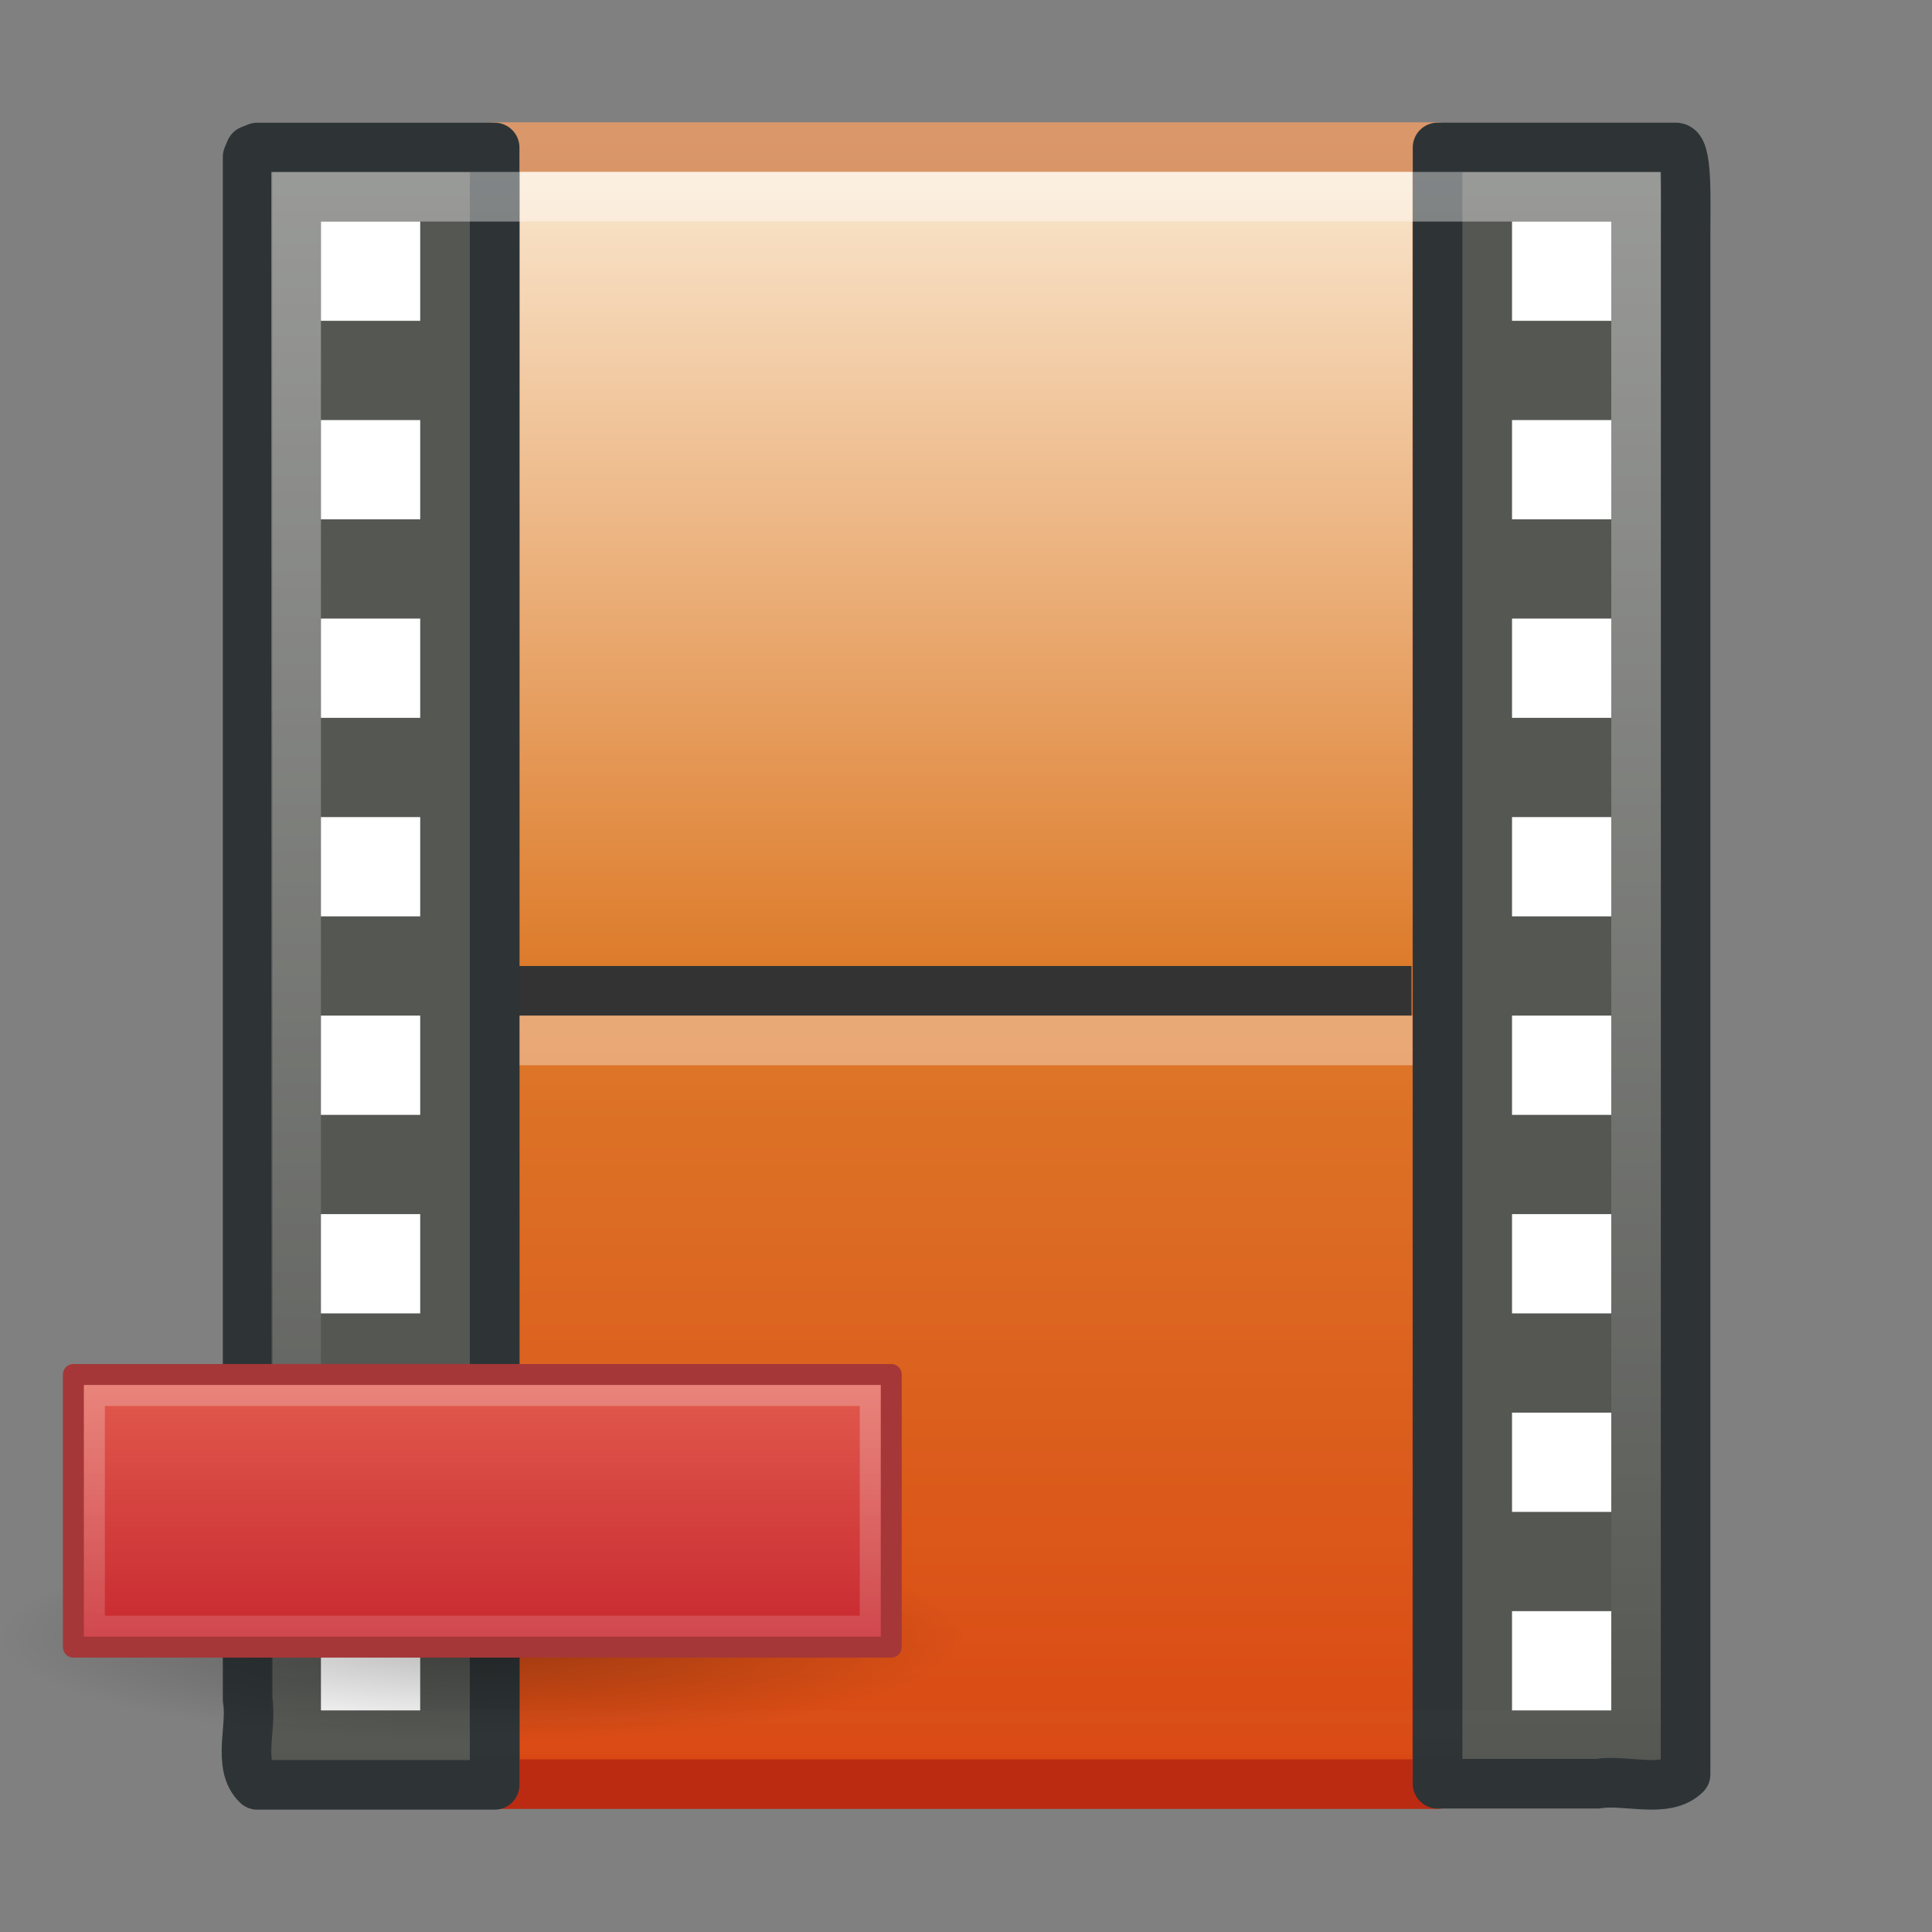 <?xml version="1.0" encoding="UTF-8" standalone="no"?>
<!-- Created with Inkscape (http://www.inkscape.org/) -->

<svg
   xmlns:dc="http://purl.org/dc/elements/1.1/"
   xmlns:cc="http://creativecommons.org/ns#"
   xmlns:rdf="http://www.w3.org/1999/02/22-rdf-syntax-ns#"
   xmlns:svg="http://www.w3.org/2000/svg"
   xmlns="http://www.w3.org/2000/svg"
   xmlns:xlink="http://www.w3.org/1999/xlink"
   xmlns:sodipodi="http://sodipodi.sourceforge.net/DTD/sodipodi-0.dtd"
   xmlns:inkscape="http://www.inkscape.org/namespaces/inkscape"
   id="svg3275"
   height="48"
   width="48"
   version="1.0"
   inkscape:version="0.48.3.1 r9886"
   sodipodi:docname="remove.svg">
  <rect width="100%" height="100%" fill="#808080" stroke="none"/>
  <sodipodi:namedview
     pagecolor="#ffffff"
     bordercolor="#666666"
     borderopacity="1"
     objecttolerance="10"
     gridtolerance="10"
     guidetolerance="10"
     inkscape:pageopacity="0"
     inkscape:pageshadow="2"
     inkscape:window-width="1440"
     inkscape:window-height="845"
     id="namedview16"
     showgrid="false"
     inkscape:zoom="6.5625"
     inkscape:cx="-21.620794"
     inkscape:cy="24"
     inkscape:window-x="-2"
     inkscape:window-y="-3"
     inkscape:window-maximized="1"
     inkscape:current-layer="svg3275" />
  <defs
     id="defs3277">
    <linearGradient
       id="linearGradient2831"
       y2="45"
       gradientUnits="userSpaceOnUse"
       x2="24"
       y1="5"
       x1="24"
       gradientTransform="matrix(0.613,0,0,0.593,9.298,10.169)">
      <stop
         id="stop3261"
         style="stop-color:#fff"
         offset="0" />
      <stop
         id="stop3263"
         style="stop-color:#fff;stop-opacity:0"
         offset="1" />
    </linearGradient>
    <linearGradient
       id="linearGradient2834"
       y2="26.835"
       gradientUnits="userSpaceOnUse"
       x2="23.878"
       gradientTransform="matrix(1.13,0,0,1.088,-2.989,-0.042)"
       y1="19.201"
       x1="23.878">
      <stop
         id="stop3945"
         style="stop-color:#e35d4f"
         offset="0" />
      <stop
         id="stop3947"
         style="stop-color:#c6262e"
         offset="1" />
    </linearGradient>
    <radialGradient
       id="radialGradient2837"
       gradientUnits="userSpaceOnUse"
       cy="4.625"
       cx="62.625"
       gradientTransform="matrix(2.165 0 0 .471 -111.56 28.824)"
       r="10.625">
      <stop
         id="stop8840"
         offset="0" />
      <stop
         id="stop8842"
         style="stop-opacity:0"
         offset="1" />
    </radialGradient>
    <linearGradient
       id="linearGradient3333"
       y2="609.51"
       gradientUnits="userSpaceOnUse"
       x2="302.86"
       gradientTransform="matrix(0.067,0,0,0.015,-0.341,37.04)"
       y1="366.65"
       x1="302.86">
      <stop
         id="stop5050"
         style="stop-opacity:0"
         offset="0" />
      <stop
         id="stop5056"
         offset=".5" />
      <stop
         id="stop5052"
         style="stop-opacity:0"
         offset="1" />
    </linearGradient>
    <radialGradient
       id="radialGradient3330"
       xlink:href="#linearGradient5060"
       gradientUnits="userSpaceOnUse"
       cy="486.65"
       cx="605.71"
       gradientTransform="matrix(-0.023,0,0,0.015,21.623,37.04)"
       r="117.14" />
    <linearGradient
       id="linearGradient5060">
      <stop
         id="stop5062"
         offset="0" />
      <stop
         id="stop5064"
         style="stop-opacity:0"
         offset="1" />
    </linearGradient>
    <radialGradient
       id="radialGradient3327"
       xlink:href="#linearGradient5060"
       gradientUnits="userSpaceOnUse"
       cy="486.65"
       cx="605.71"
       gradientTransform="matrix(0.023,0,0,0.015,26.361,37.04)"
       r="117.14" />
    <linearGradient
       id="linearGradient3093">
      <stop
         id="stop3095"
         offset="0" />
      <stop
         id="stop3097"
         style="stop-opacity:0"
         offset="1" />
    </linearGradient>
    <linearGradient
       id="linearGradient3322"
       y2="47.013"
       gradientUnits="userSpaceOnUse"
       x2="25.132"
       gradientTransform="matrix(1,0,0,0.956,-1.0065e-7,-1.915)"
       y1="0.985"
       x1="25.132">
      <stop
         id="stop3602"
         style="stop-color:#f4f4f4"
         offset="0" />
      <stop
         id="stop3604"
         style="stop-color:#dbdbdb"
         offset="1" />
    </linearGradient>
    <linearGradient
       id="linearGradient3324"
       y2="2.906"
       gradientUnits="userSpaceOnUse"
       x2="-51.786"
       gradientTransform="matrix(0.807,0,0,0.895,59.41,-2.981)"
       y1="50.786"
       x1="-51.786">
      <stop
         id="stop3106"
         style="stop-color:#aaa"
         offset="0" />
      <stop
         id="stop3108"
         style="stop-color:#c8c8c8"
         offset="1" />
    </linearGradient>
    <radialGradient
       id="radialGradient3319"
       gradientUnits="userSpaceOnUse"
       cy="112.3"
       cx="102"
       gradientTransform="matrix(0.362,0,0,-0.391,0.851,47.517)"
       r="139.56">
      <stop
         id="stop41"
         style="stop-color:#b7b8b9"
         offset="0" />
      <stop
         id="stop47"
         style="stop-color:#ececec"
         offset=".189" />
      <stop
         id="stop49"
         style="stop-color:#fafafa;stop-opacity:0"
         offset=".257" />
      <stop
         id="stop51"
         style="stop-color:#fff;stop-opacity:0"
         offset=".301" />
      <stop
         id="stop53"
         style="stop-color:#fafafa;stop-opacity:0"
         offset=".531" />
      <stop
         id="stop55"
         style="stop-color:#ebecec;stop-opacity:0"
         offset=".845" />
      <stop
         id="stop57"
         style="stop-color:#e1e2e3;stop-opacity:0"
         offset="1" />
    </radialGradient>
    <linearGradient
       id="linearGradient3316"
       y2="46.017"
       gradientUnits="userSpaceOnUse"
       x2="24"
       gradientTransform="matrix(1,0,0,0.978,0,-0.967)"
       y1="2"
       x1="24">
      <stop
         id="stop3213"
         style="stop-color:#fff"
         offset="0" />
      <stop
         id="stop3215"
         style="stop-color:#fff;stop-opacity:0"
         offset="1" />
    </linearGradient>
    <filter
       color-interpolation-filters="sRGB"
       id="filter3212"
       y="-0.164"
       width="1.297"
       x="-0.148"
       height="1.329">
      <feGaussianBlur
         id="feGaussianBlur3214"
         stdDeviation="0.774" />
    </filter>
    <linearGradient
       id="linearGradient3312"
       y2="5.457"
       gradientUnits="userSpaceOnUse"
       x2="36.358"
       gradientTransform="matrix(0.998,0,0,1.041,0.164,-1.106)"
       y1="8.059"
       x1="32.892">
      <stop
         id="stop8591"
         style="stop-color:#fefefe"
         offset="0" />
      <stop
         id="stop8593"
         style="stop-color:#cbcbcb"
         offset="1" />
    </linearGradient>
    <linearGradient
       y2="5.457"
       x2="36.358"
       y1="8.059"
       x1="32.892"
       gradientTransform="matrix(0.998,0,0,1.041,0.164,-1.106)"
       gradientUnits="userSpaceOnUse"
       id="linearGradient3130"
       xlink:href="#linearGradient3312"
       inkscape:collect="always" />
    <linearGradient
       inkscape:collect="always"
       xlink:href="#linearGradient2834"
       id="linearGradient3040"
       gradientUnits="userSpaceOnUse"
       gradientTransform="matrix(1.13,0,0,1.088,-2.989,-0.042)"
       x1="23.878"
       y1="19.201"
       x2="23.878"
       y2="26.835" />
    <linearGradient
       inkscape:collect="always"
       xlink:href="#linearGradient2831"
       id="linearGradient3042"
       gradientUnits="userSpaceOnUse"
       gradientTransform="matrix(0.613,0,0,0.593,9.298,10.169)"
       x1="24"
       y1="5"
       x2="24"
       y2="45" />
    <radialGradient
       id="radialGradient2748"
       gradientUnits="userSpaceOnUse"
       cy="3.99"
       cx="23.896"
       gradientTransform="matrix(0,2.288,-3.019,0,36.047,-50.63)"
       r="20.397">
      <stop
         id="stop3244"
         style="stop-color:#f8b17e"
         offset="0" />
      <stop
         id="stop3246"
         style="stop-color:#e35d4f"
         offset=".262" />
      <stop
         id="stop3248"
         style="stop-color:#c6262e"
         offset=".661" />
      <stop
         id="stop3250"
         style="stop-color:#690b54"
         offset="1" />
    </radialGradient>
    <linearGradient
       id="linearGradient2750"
       y2="3.082"
       gradientUnits="userSpaceOnUse"
       x2="18.379"
       gradientTransform="matrix(0.958,0,0,0.958,0.998,1.998)"
       y1="44.98"
       x1="18.379">
      <stop
         id="stop2492"
         style="stop-color:#791235"
         offset="0" />
      <stop
         id="stop2494"
         style="stop-color:#dd3b27"
         offset="1" />
    </linearGradient>
    <linearGradient
       id="linearGradient2745"
       y2="5.468"
       gradientUnits="userSpaceOnUse"
       x2="63.397"
       gradientTransform="matrix(2.115,0,0,2.115,-107.58,32.427)"
       y1="-12.489"
       x1="63.397">
      <stop
         id="stop4875"
         style="stop-color:#fff"
         offset="0" />
      <stop
         id="stop4877"
         style="stop-color:#fff;stop-opacity:0"
         offset="1" />
    </linearGradient>
    <linearGradient
       id="linearGradient2742"
       y2="45.074"
       gradientUnits="userSpaceOnUse"
       x2="24.481"
       y1="5.081"
       x1="24.481">
      <stop
         id="stop3783"
         style="stop-color:#fff"
         offset="0" />
      <stop
         id="stop3785"
         style="stop-color:#fff;stop-opacity:0"
         offset="1" />
    </linearGradient>
    <linearGradient
       y2="45.074"
       x2="24.481"
       y1="5.081"
       x1="24.481"
       gradientUnits="userSpaceOnUse"
       id="linearGradient3036"
       xlink:href="#linearGradient2742"
       inkscape:collect="always" />
    <radialGradient
       inkscape:collect="always"
       xlink:href="#radialGradient2748"
       id="radialGradient3104"
       gradientUnits="userSpaceOnUse"
       gradientTransform="matrix(0,2.288,-3.019,0,36.047,-50.63)"
       cx="23.896"
       cy="3.99"
       r="20.397" />
    <linearGradient
       inkscape:collect="always"
       xlink:href="#linearGradient2750"
       id="linearGradient3106"
       gradientUnits="userSpaceOnUse"
       gradientTransform="matrix(0.958,0,0,0.958,0.998,1.998)"
       x1="18.379"
       y1="44.98"
       x2="18.379"
       y2="3.082" />
    <linearGradient
       inkscape:collect="always"
       xlink:href="#linearGradient2745"
       id="linearGradient3108"
       gradientUnits="userSpaceOnUse"
       gradientTransform="matrix(2.115,0,0,2.115,-107.58,32.427)"
       x1="63.397"
       y1="-12.489"
       x2="63.397"
       y2="5.468" />
    <linearGradient
       inkscape:collect="always"
       xlink:href="#linearGradient2742"
       id="linearGradient3110"
       gradientUnits="userSpaceOnUse"
       x1="24.481"
       y1="5.081"
       x2="24.481"
       y2="45.074" />
    <radialGradient
       inkscape:collect="always"
       xlink:href="#radialGradient2748"
       id="radialGradient3959"
       gradientUnits="userSpaceOnUse"
       gradientTransform="matrix(0,2.288,-3.019,0,36.047,-50.63)"
       cx="23.896"
       cy="3.99"
       r="20.397" />
    <linearGradient
       inkscape:collect="always"
       xlink:href="#linearGradient2750"
       id="linearGradient3961"
       gradientUnits="userSpaceOnUse"
       gradientTransform="matrix(0.958,0,0,0.958,0.998,1.998)"
       x1="18.379"
       y1="44.98"
       x2="18.379"
       y2="3.082" />
    <linearGradient
       inkscape:collect="always"
       xlink:href="#linearGradient2745"
       id="linearGradient3963"
       gradientUnits="userSpaceOnUse"
       gradientTransform="matrix(2.115,0,0,2.115,-107.58,32.427)"
       x1="63.397"
       y1="-12.489"
       x2="63.397"
       y2="5.468" />
    <linearGradient
       inkscape:collect="always"
       xlink:href="#linearGradient2742"
       id="linearGradient3965"
       gradientUnits="userSpaceOnUse"
       x1="24.481"
       y1="5.081"
       x2="24.481"
       y2="45.074" />
    <radialGradient
       inkscape:collect="always"
       xlink:href="#radialGradient3868"
       id="radialGradient3043"
       gradientUnits="userSpaceOnUse"
       gradientTransform="matrix(2.075,0,0,0.637,19.091,-3.515)"
       cx="6.703"
       cy="73.616"
       r="7.228" />
    <radialGradient
       id="radialGradient3868"
       gradientUnits="userSpaceOnUse"
       cy="73.616"
       cx="6.703"
       gradientTransform="scale(1.902,0.526)"
       r="7.228">
      <stop
         id="stop10693"
         offset="0" />
      <stop
         id="stop10695"
         style="stop-opacity:0"
         offset="1" />
    </radialGradient>
    <linearGradient
       inkscape:collect="always"
       xlink:href="#linearGradient3299"
       id="linearGradient3038"
       gradientUnits="userSpaceOnUse"
       gradientTransform="matrix(0.668,0,0,0.668,17.059,16.057)"
       x1="29.25"
       y1="11.454"
       x2="29.25"
       y2="43.727" />
    <linearGradient
       id="linearGradient3299"
       y2="43.727"
       gradientUnits="userSpaceOnUse"
       x2="29.25"
       gradientTransform="matrix(0.668,0,0,0.668,17.059,16.057)"
       y1="11.454"
       x1="29.25">
      <stop
         id="stop3682"
         style="stop-color:#e86666"
         offset="0" />
      <stop
         id="stop3684"
         style="stop-color:#ab2a2a"
         offset="1" />
    </linearGradient>
    <linearGradient
       inkscape:collect="always"
       xlink:href="#linearGradient3307"
       id="linearGradient3040-0"
       gradientUnits="userSpaceOnUse"
       x1="29.652"
       y1="23.952"
       x2="29.652"
       y2="46.002" />
    <linearGradient
       id="linearGradient3307"
       y2="46.002"
       gradientUnits="userSpaceOnUse"
       x2="29.652"
       y1="23.952"
       x1="29.652">
      <stop
         id="stop3303"
         style="stop-color:#b95858"
         offset="0" />
      <stop
         id="stop3305"
         style="stop-color:#763434"
         offset="1" />
    </linearGradient>
    <linearGradient
       inkscape:collect="always"
       xlink:href="#linearGradient3295"
       id="linearGradient3035"
       gradientUnits="userSpaceOnUse"
       x1="-32.096"
       y1="7.458"
       x2="-32.137"
       y2="37.814"
       gradientTransform="matrix(0.902,0,0,0.903,62.271,11.55)" />
    <linearGradient
       id="linearGradient3295"
       y2="37.814"
       gradientUnits="userSpaceOnUse"
       x2="-32.137"
       y1="7.458"
       x1="-32.096">
      <stop
         id="stop3219"
         style="stop-color:#fff"
         offset="0" />
      <stop
         id="stop3221"
         style="stop-color:#fff;stop-opacity:0"
         offset="1" />
    </linearGradient>
    <linearGradient
       y2="37.814"
       x2="-32.137"
       y1="7.458"
       x1="-32.096"
       gradientTransform="matrix(0.902,0,0,0.903,62.271,11.55)"
       gradientUnits="userSpaceOnUse"
       id="linearGradient3103"
       xlink:href="#linearGradient3295"
       inkscape:collect="always" />
    <linearGradient
       inkscape:collect="always"
       xlink:href="#linearGradient3049"
       id="linearGradient3677"
       gradientUnits="userSpaceOnUse"
       gradientTransform="matrix(1.647,0,0,1.556,-54.557,-5.001)"
       x1="12.872"
       y1="0.621"
       x2="12.872"
       y2="22.487" />
    <linearGradient
       id="linearGradient3049"
       y2="22.487"
       gradientUnits="userSpaceOnUse"
       x2="12.872"
       gradientTransform="matrix(1.647,0,0,1.556,-2.251,1.018)"
       y1="0.621"
       x1="12.872">
      <stop
         id="stop3618"
         style="stop-color:#f0c178"
         offset="0" />
      <stop
         id="stop3270"
         style="stop-color:#e18941"
         offset=".5" />
      <stop
         id="stop3620"
         style="stop-color:#ec4f18"
         offset="1" />
    </linearGradient>
    <linearGradient
       inkscape:collect="always"
       xlink:href="#linearGradient3051"
       id="linearGradient3679"
       gradientUnits="userSpaceOnUse"
       gradientTransform="translate(-52.306,-6.019)"
       x1="12.248"
       y1="34.993"
       x2="12.248"
       y2="2" />
    <linearGradient
       id="linearGradient3051"
       y2="2"
       gradientUnits="userSpaceOnUse"
       x2="12.248"
       y1="34.993"
       x1="12.248">
      <stop
         id="stop3624"
         style="stop-color:#bb2b12"
         offset="0" />
      <stop
         id="stop3626"
         style="stop-color:#cd7233"
         offset="1" />
    </linearGradient>
    <radialGradient
       inkscape:collect="always"
       xlink:href="#linearGradient259"
       id="radialGradient3681"
       gradientUnits="userSpaceOnUse"
       gradientTransform="matrix(0.798,0,0,0.839,-54.27,-6.451)"
       cx="33.967"
       cy="35.737"
       r="86.708" />
    <linearGradient
       id="linearGradient259">
      <stop
         id="stop260"
         style="stop-color:#828282"
         offset="0" />
      <stop
         id="stop261"
         style="stop-color:#434343"
         offset="1" />
    </linearGradient>
    <linearGradient
       inkscape:collect="always"
       xlink:href="#linearGradient3582"
       id="linearGradient3683"
       gradientUnits="userSpaceOnUse"
       gradientTransform="translate(-52.306,-6.019)"
       x1="6"
       y1="36"
       x2="6"
       y2="1.985" />
    <linearGradient
       id="linearGradient3582">
      <stop
         id="stop3584"
         style="stop-color:#333"
         offset="0" />
      <stop
         id="stop3586"
         style="stop-color:#5a5a5a"
         offset="1" />
    </linearGradient>
    <radialGradient
       inkscape:collect="always"
       xlink:href="#linearGradient259"
       id="radialGradient3685"
       gradientUnits="userSpaceOnUse"
       gradientTransform="matrix(0.798,0,0,0.839,-54.27,-6.45)"
       cx="33.967"
       cy="35.737"
       r="86.708" />
    <linearGradient
       id="linearGradient3719">
      <stop
         id="stop3721"
         style="stop-color:#828282"
         offset="0" />
      <stop
         id="stop3723"
         style="stop-color:#434343"
         offset="1" />
    </linearGradient>
    <linearGradient
       inkscape:collect="always"
       xlink:href="#linearGradient3582"
       id="linearGradient3687"
       gradientUnits="userSpaceOnUse"
       gradientTransform="translate(-52.306,-6.019)"
       x1="33"
       y1="36.015"
       x2="33"
       y2="2" />
    <linearGradient
       id="linearGradient3726">
      <stop
         id="stop3728"
         style="stop-color:#333"
         offset="0" />
      <stop
         id="stop3730"
         style="stop-color:#5a5a5a"
         offset="1" />
    </linearGradient>
    <linearGradient
       inkscape:collect="always"
       xlink:href="#linearGradient3027"
       id="linearGradient3689"
       gradientUnits="userSpaceOnUse"
       gradientTransform="translate(-52.306,-6.019)"
       x1="16.723"
       y1="3"
       x2="16.723"
       y2="35.055" />
    <linearGradient
       id="linearGradient3027"
       y2="35.055"
       gradientUnits="userSpaceOnUse"
       x2="16.723"
       y1="3"
       x1="16.723">
      <stop
         id="stop3463"
         style="stop-color:#fff"
         offset="0" />
      <stop
         id="stop3465"
         style="stop-color:#fff;stop-opacity:0"
         offset="1" />
    </linearGradient>
    <radialGradient
       id="radialGradient2837-6"
       gradientUnits="userSpaceOnUse"
       cy="4.625"
       cx="62.625"
       gradientTransform="matrix(2.165,0,0,0.471,-111.56,28.824)"
       r="10.625">
      <stop
         id="stop8840-8"
         offset="0" />
      <stop
         id="stop8842-9"
         style="stop-opacity:0"
         offset="1" />
    </radialGradient>
    <linearGradient
       id="linearGradient2834-2"
       y2="26.835"
       gradientUnits="userSpaceOnUse"
       x2="23.878"
       gradientTransform="matrix(1.845,0,0,1.834,-20.057,-17.214)"
       y1="19.201"
       x1="23.878">
      <stop
         id="stop3945-6"
         style="stop-color:#e35d4f"
         offset="0" />
      <stop
         id="stop3947-6"
         style="stop-color:#c6262e"
         offset="1" />
    </linearGradient>
    <linearGradient
       id="linearGradient2831-4"
       y2="45"
       gradientUnits="userSpaceOnUse"
       x2="24"
       y1="5"
       x1="24">
      <stop
         id="stop3261-9"
         style="stop-color:#fff"
         offset="0" />
      <stop
         id="stop3263-5"
         style="stop-color:#fff;stop-opacity:0"
         offset="1" />
    </linearGradient>
    <linearGradient
       y2="45"
       x2="24"
       y1="5"
       x1="24"
       gradientUnits="userSpaceOnUse"
       id="linearGradient3023"
       xlink:href="#linearGradient2831-4"
       inkscape:collect="always" />
    <linearGradient
       inkscape:collect="always"
       xlink:href="#linearGradient3049-3"
       id="linearGradient3677-2"
       gradientUnits="userSpaceOnUse"
       gradientTransform="matrix(1.647,0,0,1.556,-54.557,-5.001)"
       x1="12.872"
       y1="0.621"
       x2="12.872"
       y2="22.487" />
    <linearGradient
       id="linearGradient3049-3"
       y2="22.487"
       gradientUnits="userSpaceOnUse"
       x2="12.872"
       gradientTransform="matrix(1.647,0,0,1.556,-2.251,1.018)"
       y1="0.621"
       x1="12.872">
      <stop
         id="stop3618-1"
         style="stop-color:#fbedd8;stop-opacity:1;"
         offset="0" />
      <stop
         id="stop3270-7"
         style="stop-color:#dd7b2a;stop-opacity:1;"
         offset="0.5" />
      <stop
         id="stop3620-4"
         style="stop-color:#da4612;stop-opacity:1;"
         offset="1" />
    </linearGradient>
    <linearGradient
       inkscape:collect="always"
       xlink:href="#linearGradient3051-2"
       id="linearGradient3679-6"
       gradientUnits="userSpaceOnUse"
       gradientTransform="translate(-52.306,-6.019)"
       x1="12.248"
       y1="34.993"
       x2="12.248"
       y2="2" />
    <linearGradient
       id="linearGradient3051-2"
       y2="2"
       gradientUnits="userSpaceOnUse"
       x2="12.248"
       y1="34.993"
       x1="12.248">
      <stop
         id="stop3624-6"
         style="stop-color:#bb2b12"
         offset="0" />
      <stop
         id="stop3626-0"
         style="stop-color:#da986a;stop-opacity:1;"
         offset="1" />
    </linearGradient>
    <linearGradient
       inkscape:collect="always"
       xlink:href="#linearGradient3027-1"
       id="linearGradient3689-5"
       gradientUnits="userSpaceOnUse"
       gradientTransform="translate(-52.306,-6.019)"
       x1="16.723"
       y1="3"
       x2="16.723"
       y2="35.055" />
    <linearGradient
       id="linearGradient3027-1"
       y2="35.055"
       gradientUnits="userSpaceOnUse"
       x2="16.723"
       y1="3"
       x1="16.723">
      <stop
         id="stop3463-7"
         style="stop-color:#fff"
         offset="0" />
      <stop
         id="stop3465-1"
         style="stop-color:#fff;stop-opacity:0"
         offset="1" />
    </linearGradient>
  </defs>
  <g
     id="g3652"
     transform="matrix(1.233,0,0,1.233,66.302,7.994)">
    <rect
       id="rect2909"
       style="fill:#ffffff"
       height="2"
       width="2"
       y="1.981"
       x="-23.306" />
    <rect
       id="rect3457"
       style="fill:url(#linearGradient3677-2);stroke:url(#linearGradient3679-6);stroke-linejoin:round"
       rx="0"
       ry="0"
       height="32.985"
       width="18.986"
       y="-3.519"
       x="-43.799" />
    <path
       inkscape:connector-curvature="0"
       id="path3460"
       style="fill:none;stroke:#333333;stroke-linecap:square;stroke-linejoin:round"
       d="m -42.835,13.481 h 17.003" />
    <path
       inkscape:connector-curvature="0"
       id="path3360"
       style="opacity:0.366;fill:none;stroke:#ffffff;stroke-linecap:square;stroke-linejoin:round;display:block"
       d="m -42.806,14.481 h 16.995" />
    <path
       inkscape:connector-curvature="0"
       id="path3385"
       style="fill:#555753;stroke:#2e3436;stroke-linejoin:round;display:block"
       d="M -43.806,-3.511 V 29.481 h -4.782 c -0.409,-0.391 -0.098,-1.166 -0.195,-1.719 V -3.322 l 0.057,-0.134 0.138,-0.055 h 4.782 z" />
    <rect
       id="rect3480"
       style="fill:#ffffff"
       height="2"
       width="2"
       y="-2.019"
       x="-47.306" />
    <path
       inkscape:connector-curvature="0"
       id="rect15391"
       style="fill:#555753;stroke:#2e3436;stroke-linejoin:round;display:block"
       d="M -24.806,29.459 V -3.512 h 4.802 c 0.236,0 0.195,1.036 0.195,1.718 0,10.354 2e-6,20.709 2e-6,31.063 -0.403,0.397 -1.202,0.095 -1.772,0.189 h -3.226 z" />
    <rect
       id="rect2689"
       style="opacity:0.4;fill:none;stroke:url(#linearGradient3689-5);stroke-linecap:square"
       rx="0"
       ry="0"
       height="31"
       width="27"
       y="-2.519"
       x="-47.806" />
    <rect
       id="rect2893"
       style="fill:#ffffff"
       height="2"
       width="2"
       y="1.981"
       x="-47.306" />
    <rect
       id="rect2895"
       style="fill:#ffffff"
       height="2"
       width="2"
       y="5.981"
       x="-47.306" />
    <rect
       id="rect2897"
       style="fill:#ffffff"
       height="2"
       width="2"
       y="9.981"
       x="-47.306" />
    <rect
       id="rect2899"
       style="fill:#ffffff"
       height="2"
       width="2"
       y="13.981"
       x="-47.306" />
    <rect
       id="rect2901"
       style="fill:#ffffff"
       height="2"
       width="2"
       y="17.981"
       x="-47.306" />
    <rect
       id="rect2903"
       style="fill:#ffffff"
       height="2"
       width="2"
       y="21.981"
       x="-47.306" />
    <rect
       id="rect2905"
       style="fill:#ffffff"
       height="2"
       width="2"
       y="25.981"
       x="-47.306" />
    <rect
       x="-23.306"
       y="-2.019"
       width="2"
       height="2"
       style="fill:#ffffff"
       id="rect3636" />
    <rect
       x="-23.306"
       y="1.981"
       width="2"
       height="2"
       style="fill:#ffffff"
       id="rect3638" />
    <rect
       x="-23.306"
       y="5.981"
       width="2"
       height="2"
       style="fill:#ffffff"
       id="rect3640" />
    <rect
       x="-23.306"
       y="9.981"
       width="2"
       height="2"
       style="fill:#ffffff"
       id="rect3642" />
    <rect
       x="-23.306"
       y="13.981"
       width="2"
       height="2"
       style="fill:#ffffff"
       id="rect3644" />
    <rect
       x="-23.306"
       y="17.981"
       width="2"
       height="2"
       style="fill:#ffffff"
       id="rect3646" />
    <rect
       x="-23.306"
       y="21.981"
       width="2"
       height="2"
       style="fill:#ffffff"
       id="rect3648" />
    <rect
       x="-23.306"
       y="25.981"
       width="2"
       height="2"
       style="fill:#ffffff"
       id="rect3650" />
  </g>
  <g
     transform="matrix(0.521,0,0,0.521,-0.521,24.511)"
     id="g2995">
    <path
       inkscape:connector-curvature="0"
       d="m 47,31 c 0,2.761 -10.297,5 -23,5 -12.703,0 -23,-2.239 -23,-5 0,-2.761 10.297,-5 23,-5 12.703,0 23,2.239 23,5 z"
       style="opacity:0.3;fill:url(#radialGradient2837-6);fill-rule:evenodd"
       id="path8836" />
    <path
       inkscape:connector-curvature="0"
       d="m 43.5,18.5 v 13 h -39 v -13 h 39 z"
       style="fill:url(#linearGradient2834-2);fill-rule:evenodd;stroke:#a53738;stroke-linejoin:round"
       id="path2262" />
    <path
       inkscape:connector-curvature="0"
       d="m 5.5,19.5 v 11 h 37 v -11 h -37 z"
       style="opacity:0.4;fill:none;stroke:url(#linearGradient3023)"
       id="path3267" />
  </g>
</svg>
